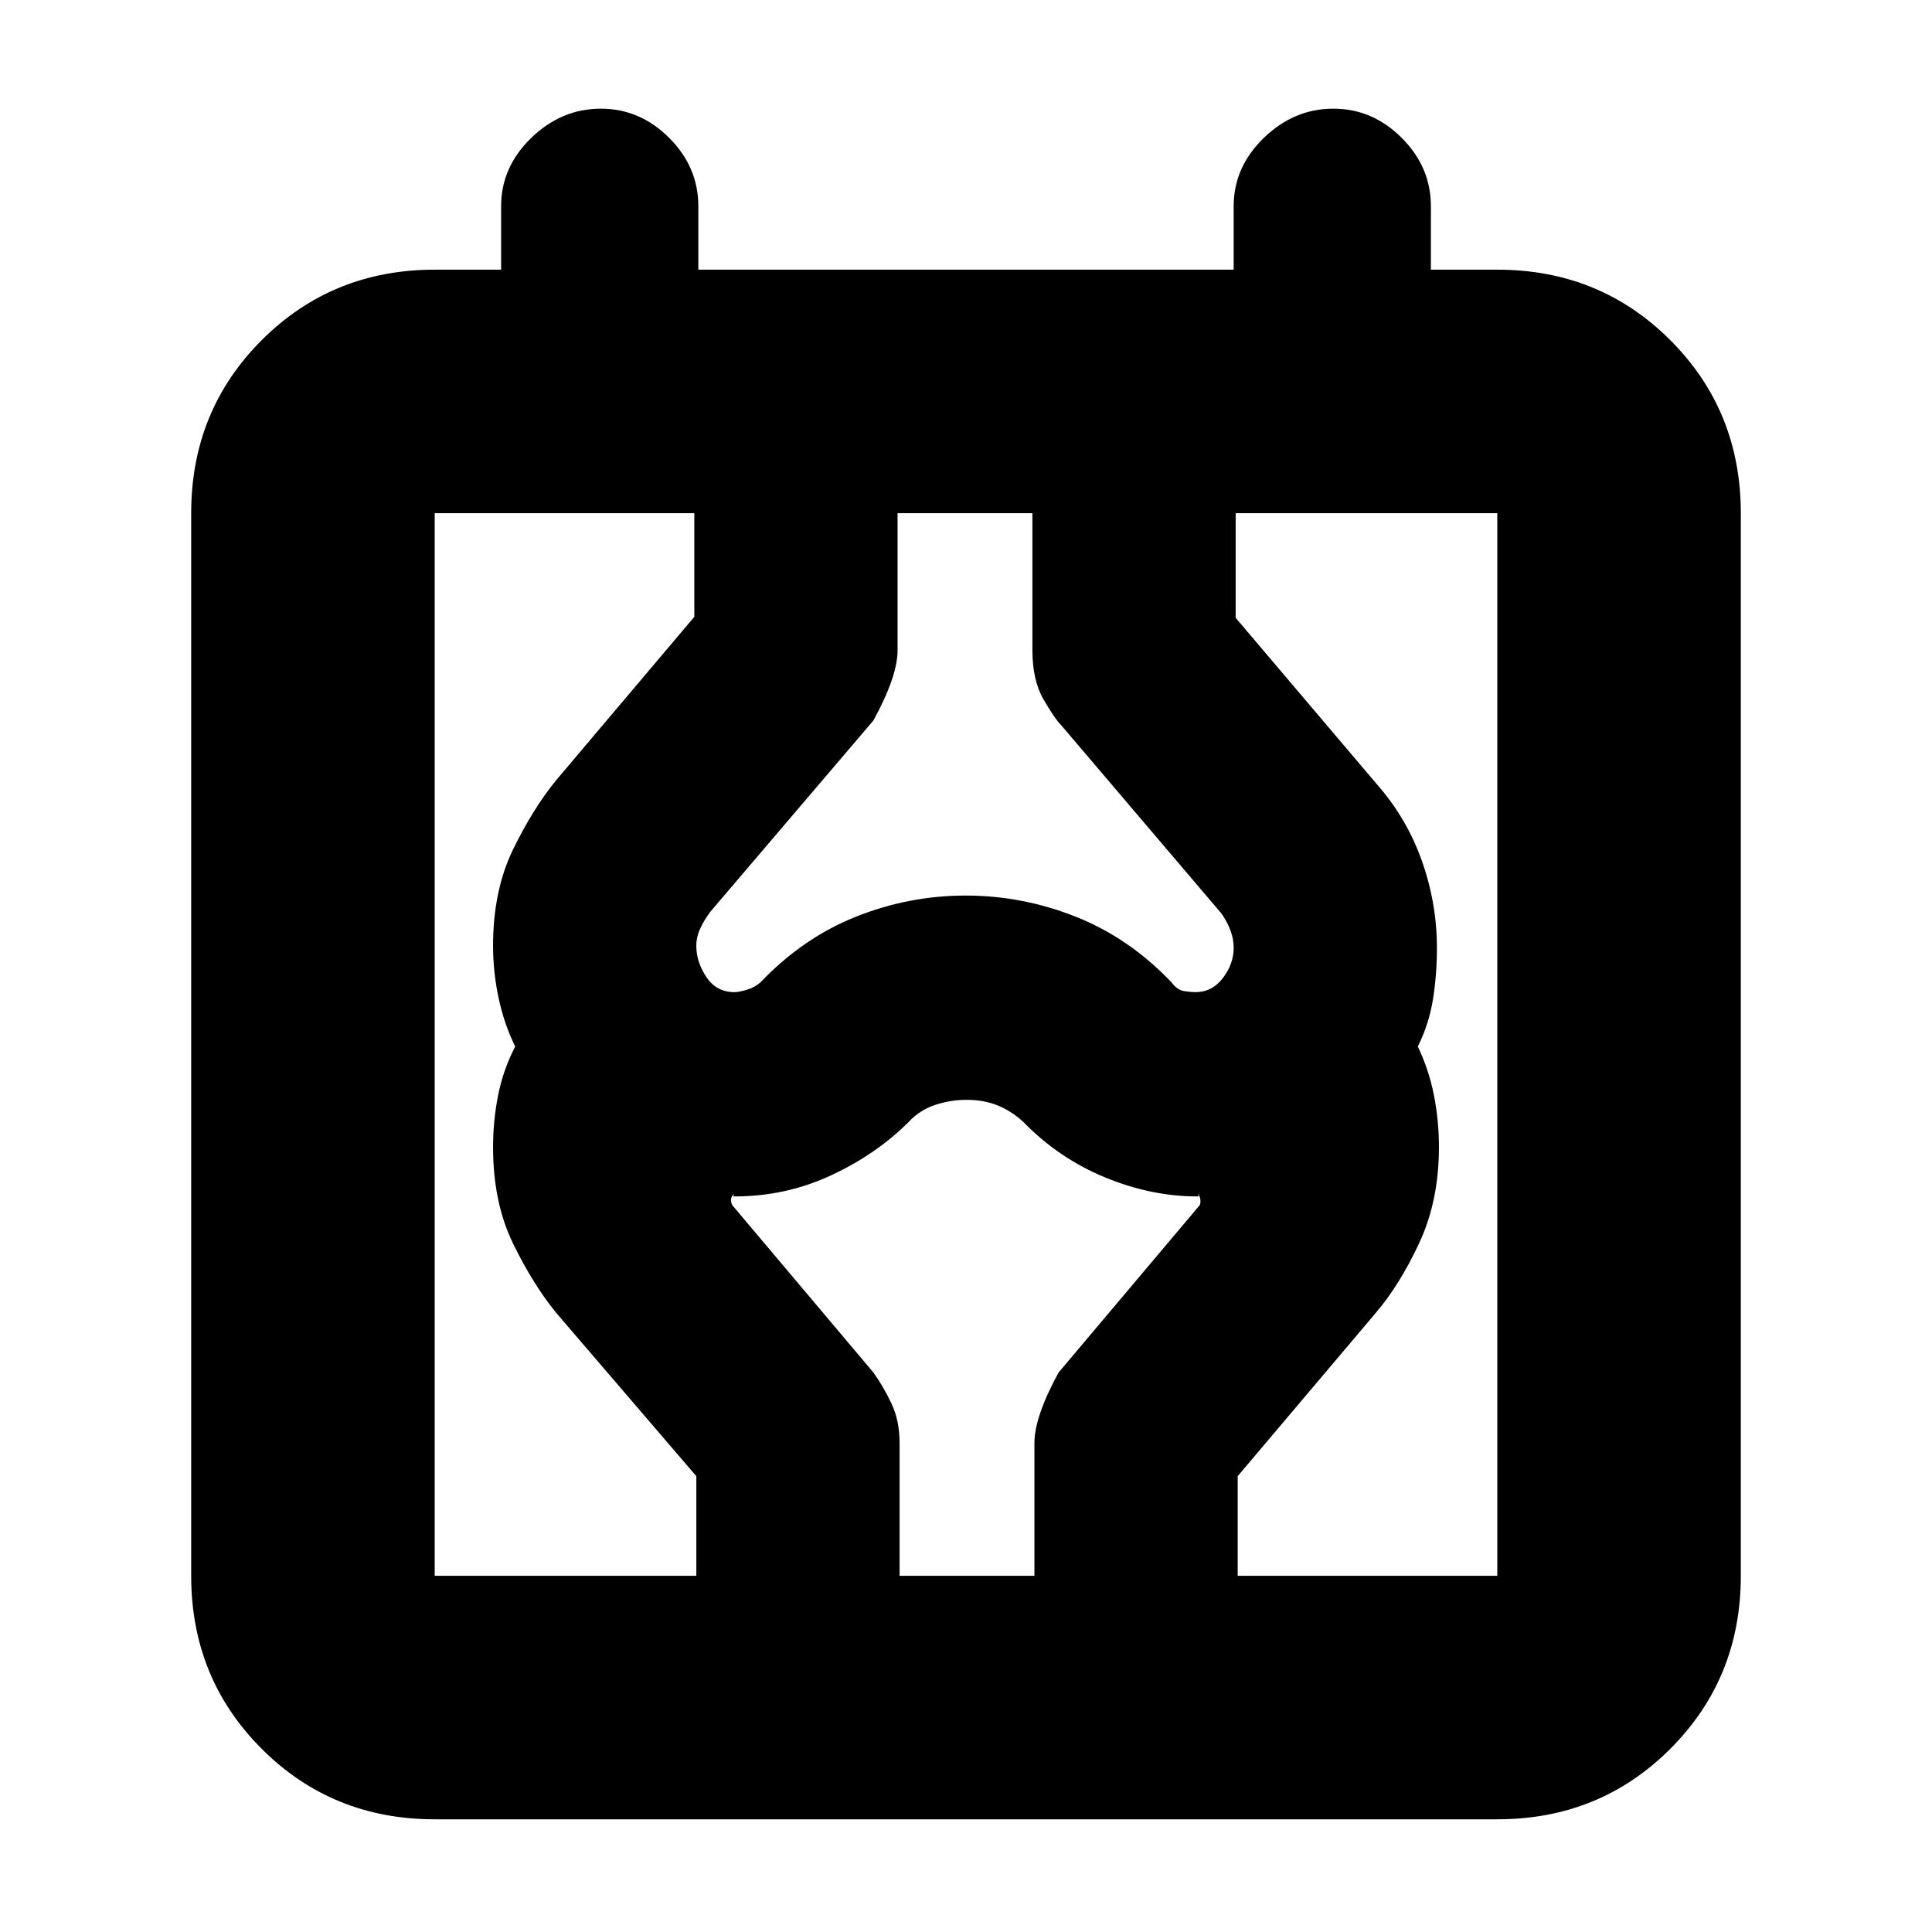<svg xmlns="http://www.w3.org/2000/svg" height="24" viewBox="0 -960 960 960" width="24"><path d="M216-56q-50.94 0-85.97-35.03T95-177v-528q0-50.94 35.03-85.97T216-826h33v-31.5q0-19.5 15-34t34.5-14.5q19.5 0 34 14.5t14.5 34v31.5h266v-31.5q0-19.5 15-34t34.5-14.5q19.5 0 34 14.5t14.5 34v31.5h33q50.94 0 85.97 35.03T865-705v528q0 50.94-35.03 85.97T744-56H216Zm0-121h528v-528H216v528Zm130 0v-49.5l-69.5-81q-11.5-14-21.5-34.46-10-20.47-10-48.04 0-13.17 2.52-25.84Q250.05-428.5 256-440q-5.45-11-8.23-24-2.77-13-2.77-26 0-27.57 10-48.04 10-20.46 21.5-34.46l68.5-81V-705h101v68.17Q446-624 434-602l-81 95q-3 4-5 8.25t-2 8.75q0 8 5 15.5t14 7.5q2 0 6-1.15 4-1.16 7-3.85 21-22 47.33-32.5t54.5-10.5q28.17 0 54.67 10.5T582-472q3 4 6.5 4.5t5.5.5q8.26 0 13.63-7 5.37-7 5.37-15 0-4.5-1.62-8.75Q609.77-502 607-506l-80-94q-3-3-8.5-12.5T513-637v-68h101v52l70 82.5q15 17 22.5 38.19Q714-511.12 714-489q0 13.5-2 25.75T704.5-440q5.5 11.5 8 24.16Q715-403.17 715-390q0 26.57-9.75 47.54-9.75 20.96-21.75 34.96l-68.5 81v49.5H514v-66q0-13 12-35l70-83q.5-.5.5-2.25t-1-3.25q-.5 0 0 .5t-.5.5q-23 0-46-9.5t-40.5-27.5q-6-5.5-12.84-8.25-6.83-2.75-15.4-2.75-7.86 0-15.52 2.5-7.66 2.5-13.24 8.5-16 16-38.5 26.5t-48.19 10.5q-.81 0-.31-.5t0-.5q-1.5 1.5-1.25 3.25T364-361l70 83q5 7 9 15.5t4 19.5v66H346Zm-130 0v-528 528Z"/></svg>